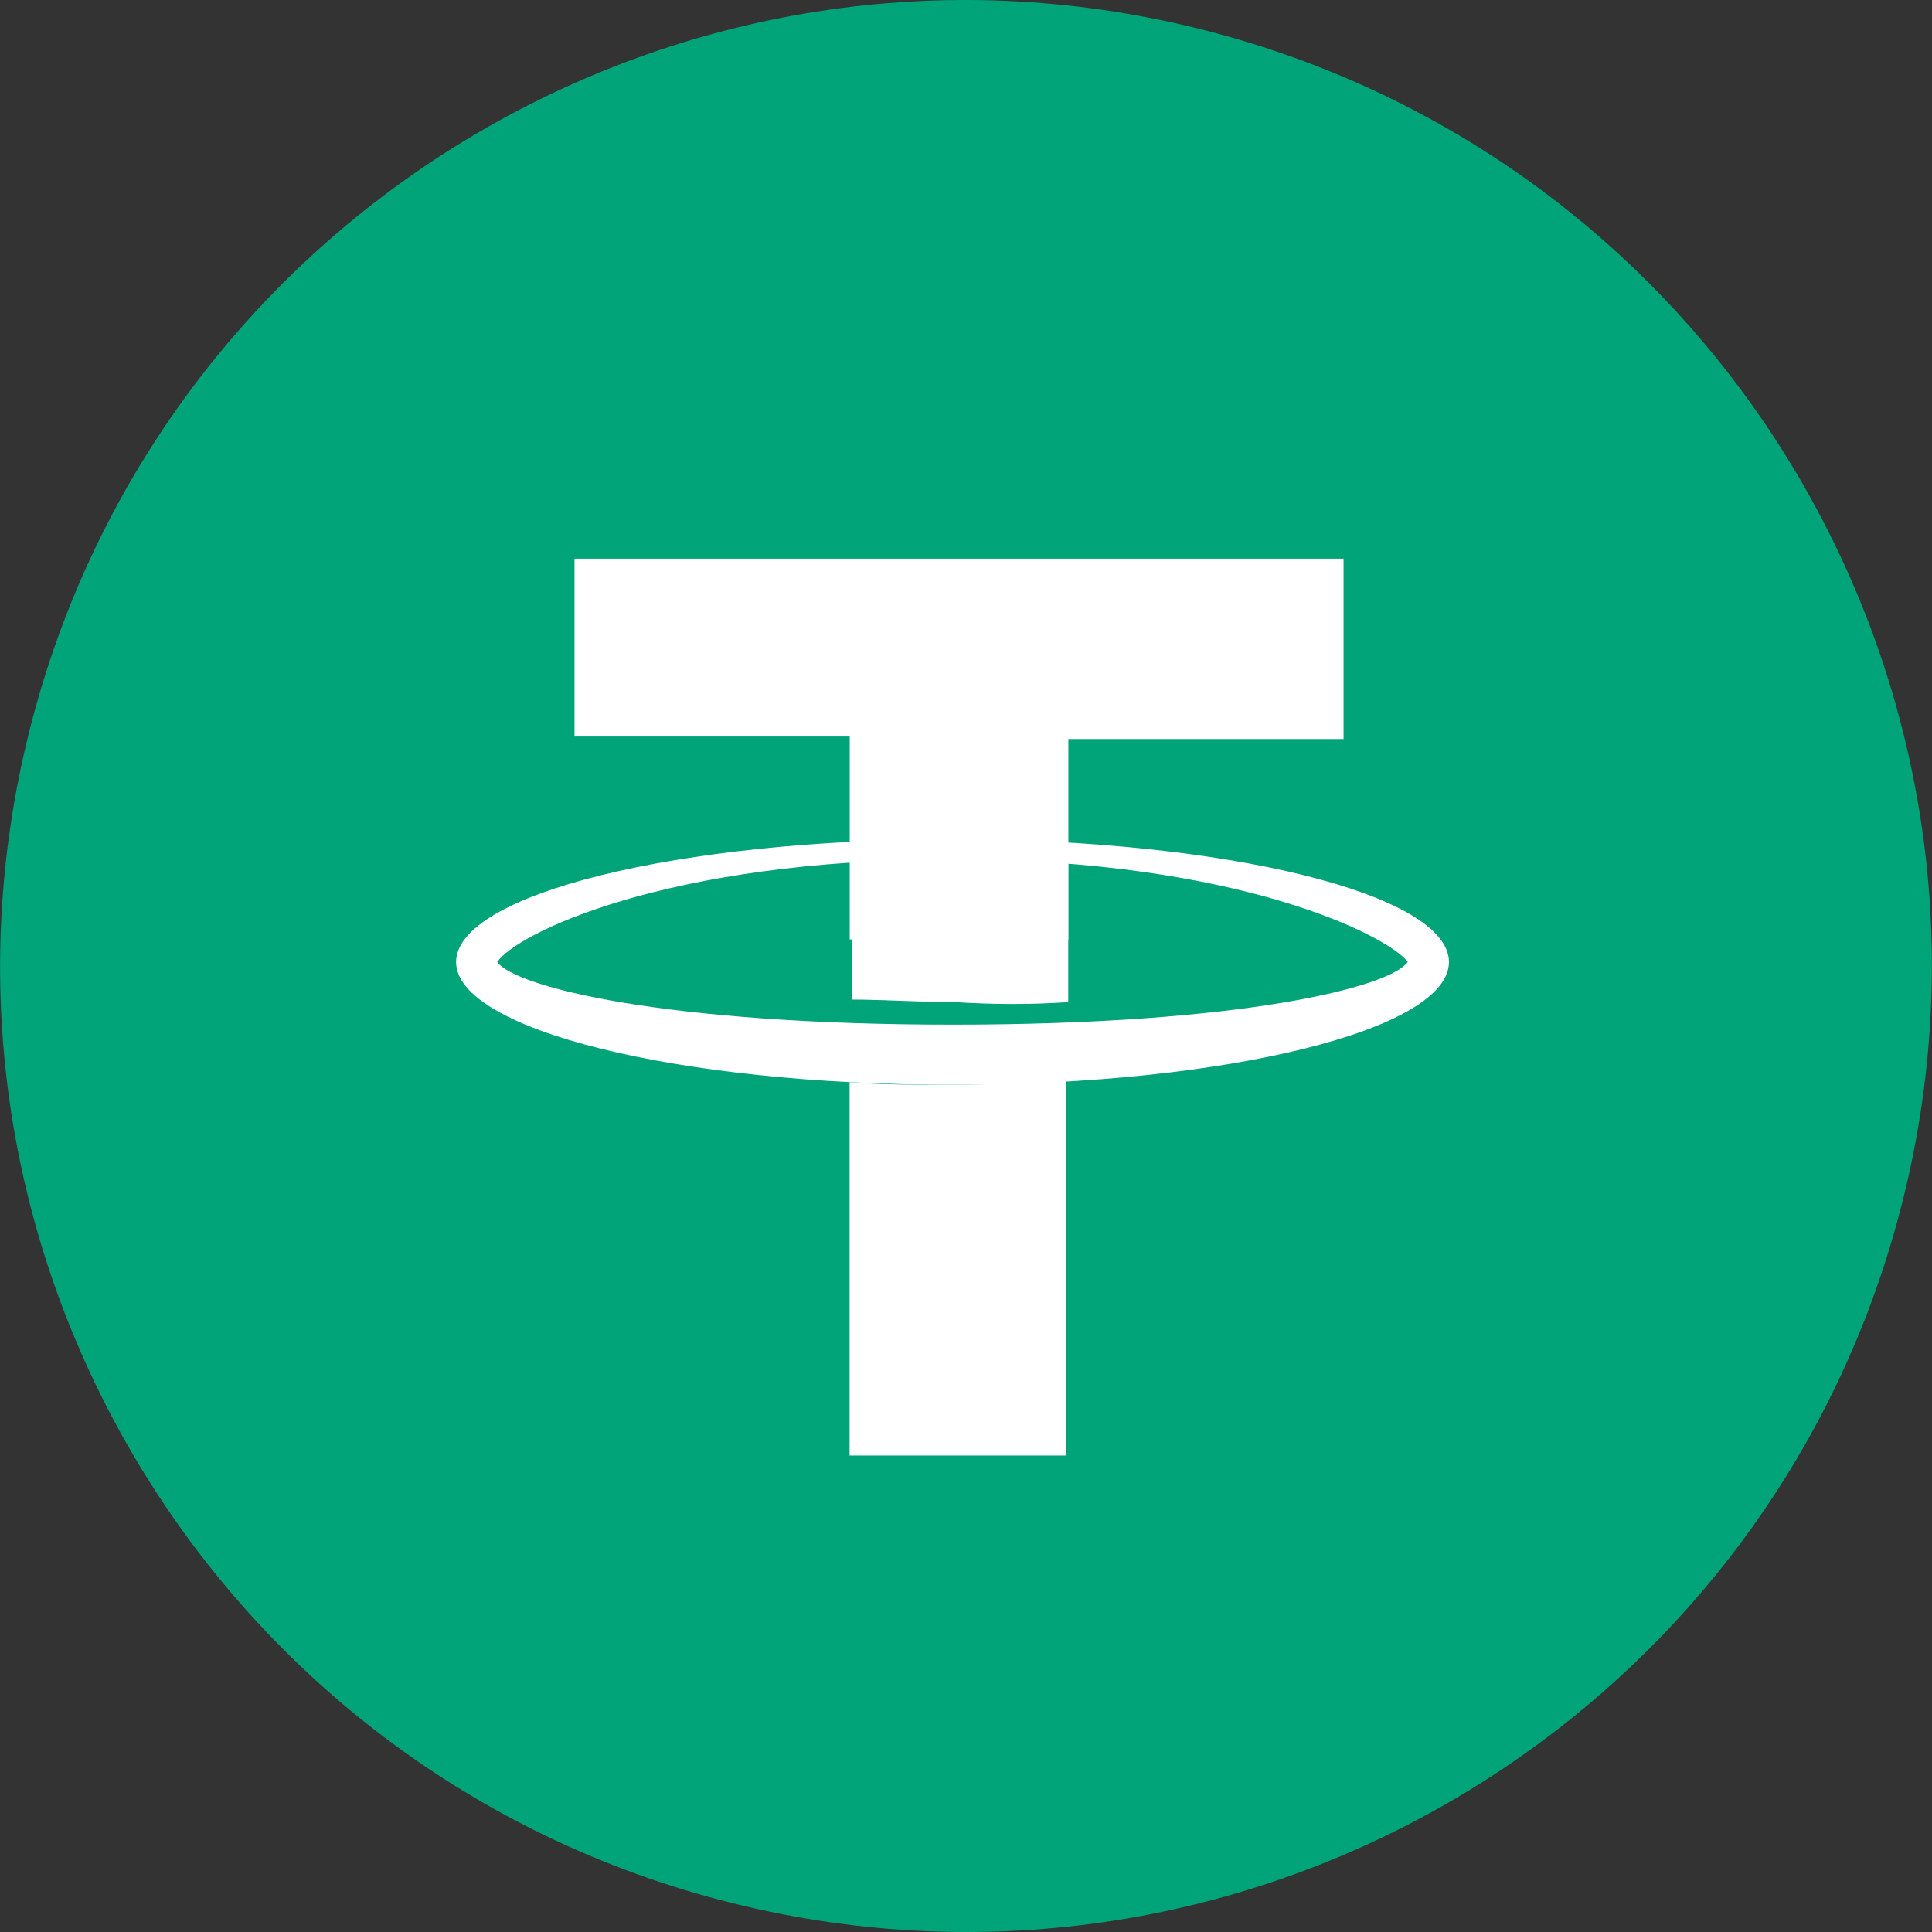 <svg width="48" height="48" viewBox="0 0 48 48" fill="none" xmlns="http://www.w3.org/2000/svg">
<rect x="0" y="0" width="48" height="48" fill="#333333" stroke="none"/>
<g clip-path="url(#clip0_2485_57806)">
<path d="M47.279 29.806C44.074 42.663 31.051 50.488 18.192 47.282C5.339 44.076 -2.486 31.053 0.721 18.197C3.925 5.338 16.948 -2.487 29.802 0.718C42.66 3.924 50.484 16.948 47.279 29.806Z" fill="#00A478"/>
<path d="M21.111 23.34V18.299H14.273V13.88H33.38V18.361H26.543V23.34H21.111Z" fill="white"/>
<path fill-rule="evenodd" clip-rule="evenodd" d="M11.332 23.901C11.332 22.22 16.827 20.851 23.665 20.851C30.503 20.851 35.999 22.22 35.999 23.901C35.999 25.581 30.503 26.951 23.665 26.951C16.827 26.951 11.332 25.581 11.332 23.901ZM34.976 23.901C34.529 23.279 30.823 21.349 23.665 21.349C16.508 21.349 12.801 23.216 12.354 23.901C12.801 24.523 16.508 25.457 23.665 25.457C30.886 25.457 34.529 24.523 34.976 23.901Z" fill="white"/>
<path d="M26.54 24.897V21.411C25.646 21.349 24.687 21.287 23.729 21.287C22.834 21.287 22.003 21.287 21.172 21.349V24.834C21.939 24.834 22.834 24.897 23.729 24.897C24.687 24.959 25.646 24.959 26.54 24.897Z" fill="white"/>
<path d="M23.664 26.951C22.769 26.951 21.939 26.951 21.108 26.888V36.162H26.476V26.826C25.581 26.888 24.623 26.951 23.664 26.951Z" fill="white"/>
</g>
<defs>
<clipPath id="clip0_2485_57806">
<rect width="48" height="48" fill="white"/>
</clipPath>
</defs>
</svg>
